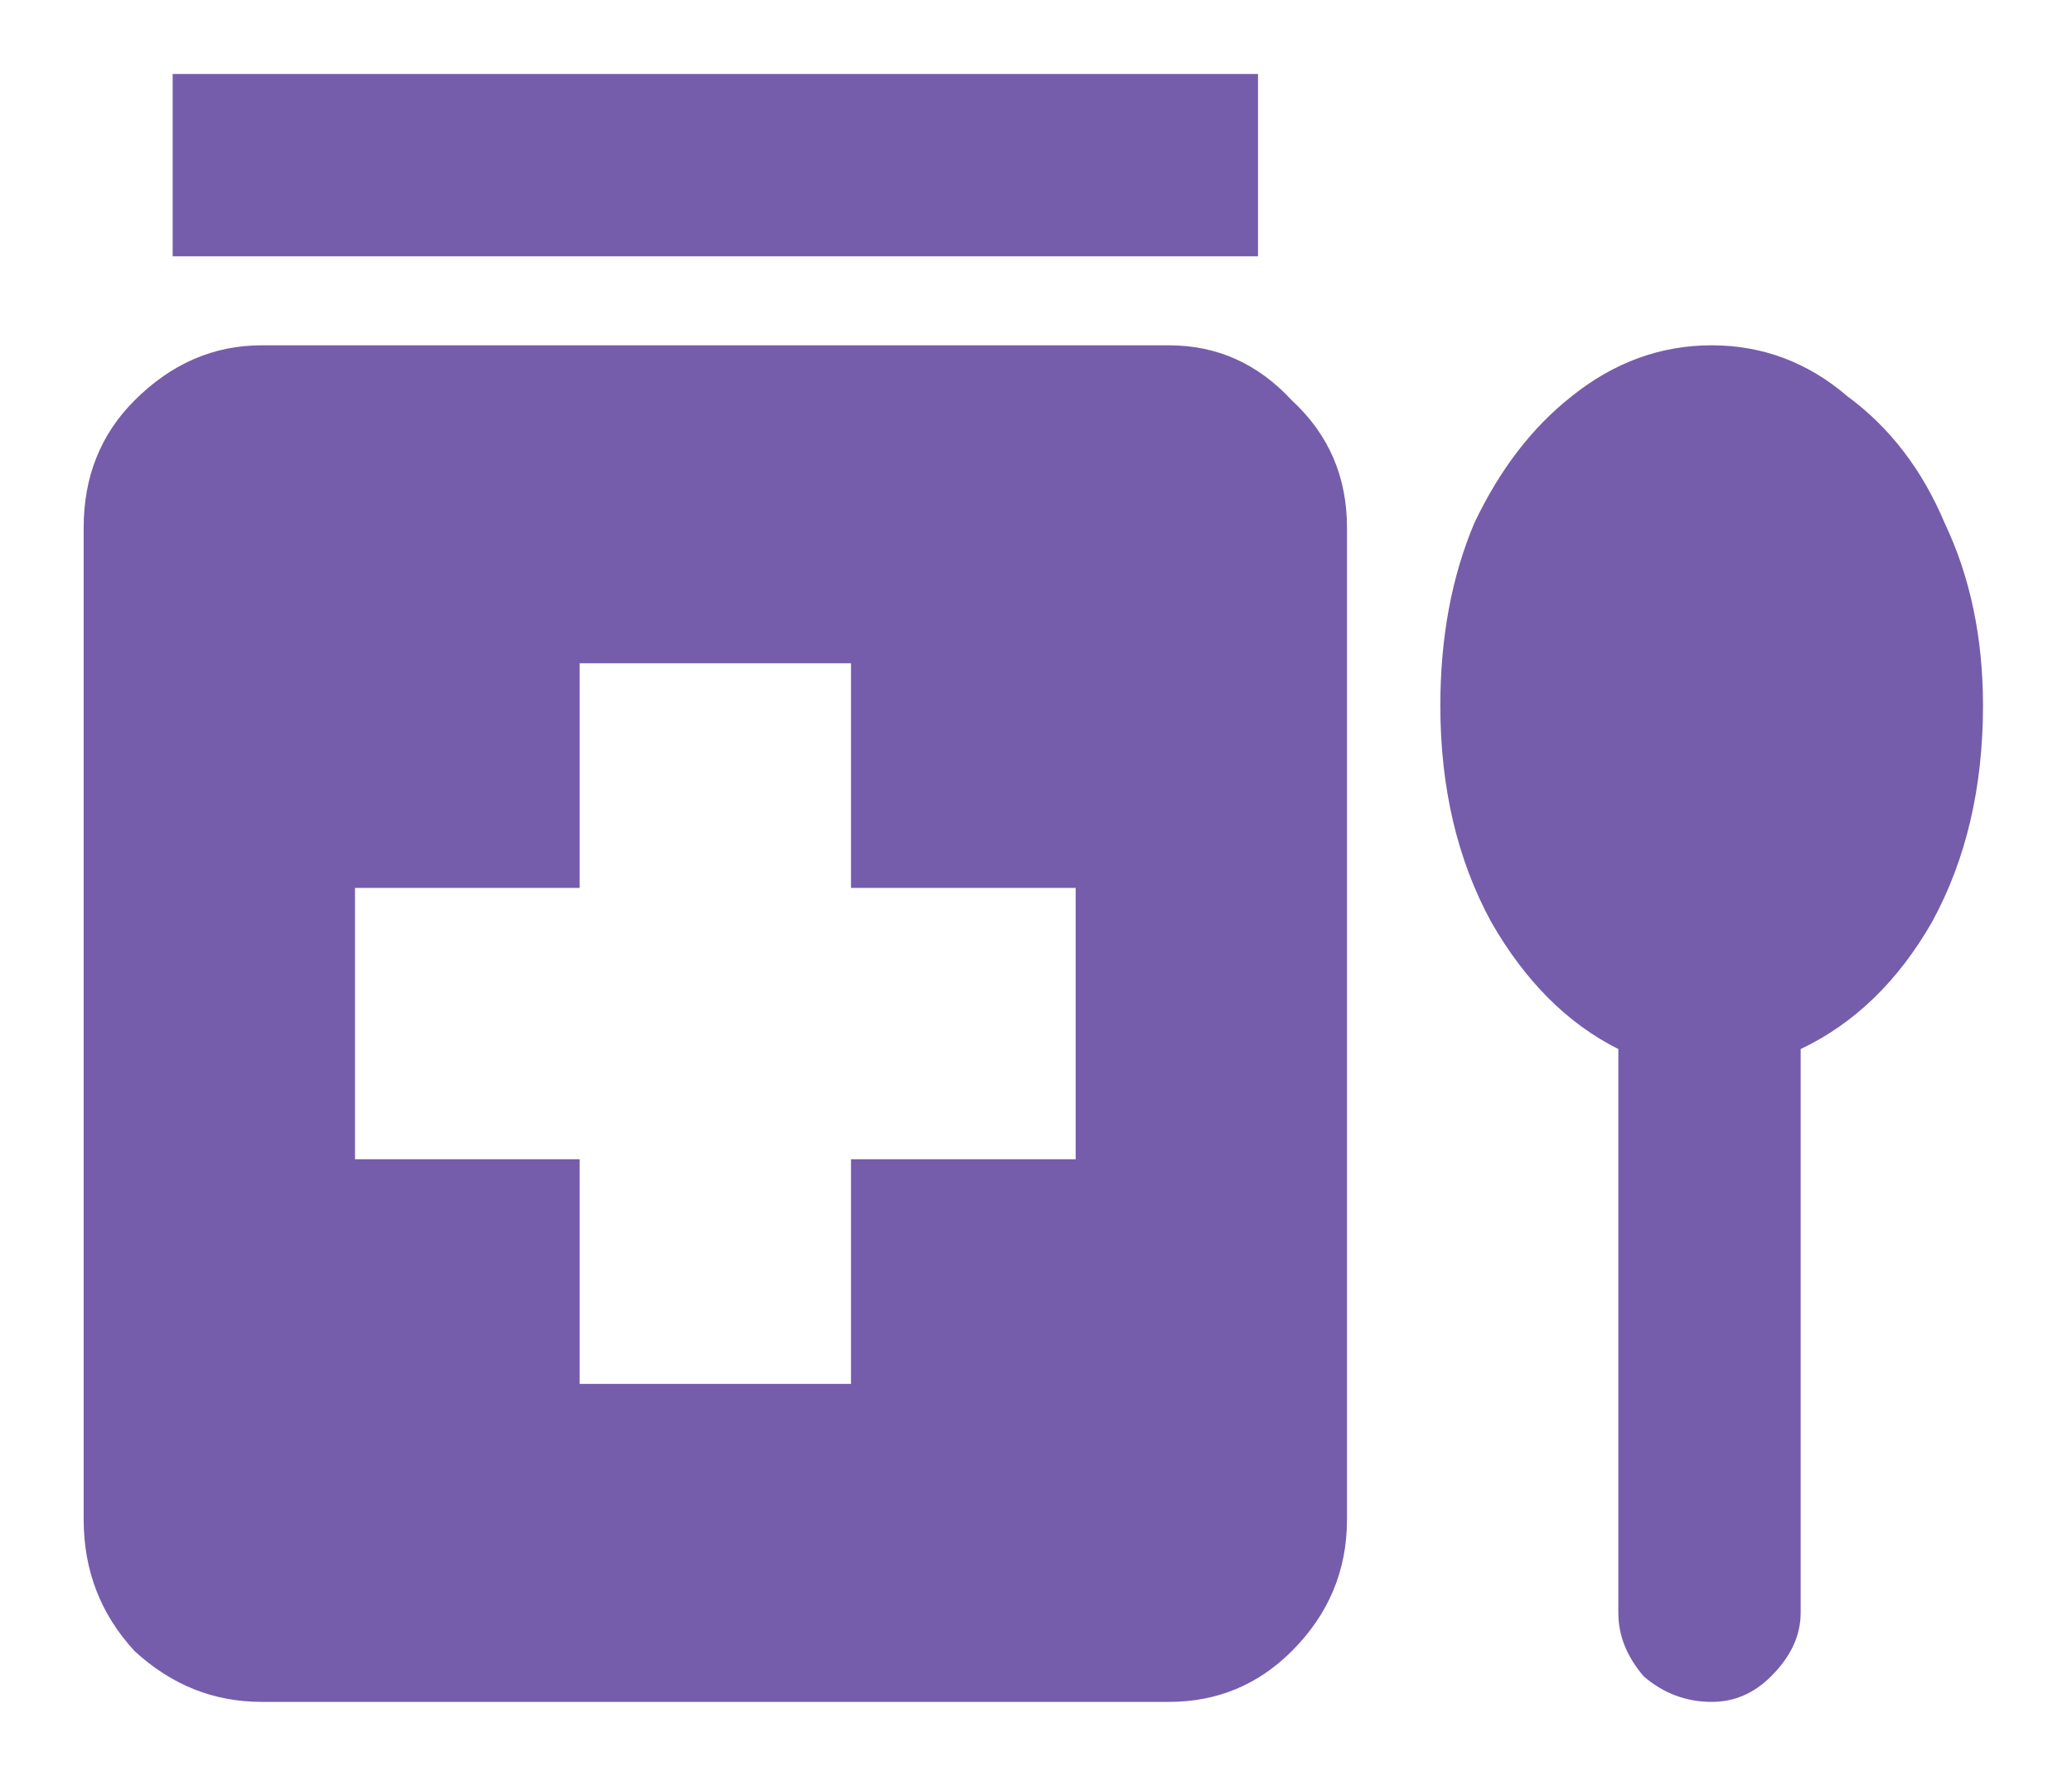 <svg width="21" height="18" viewBox="0 0 21 18" fill="none" xmlns="http://www.w3.org/2000/svg">
<path d="M1.75 0.75H12.75V2.598H1.75V0.75ZM11.848 3.5H2.652C2.165 3.5 1.736 3.686 1.363 4.059C1.02 4.402 0.848 4.832 0.848 5.348V15.402C0.848 15.918 1.02 16.362 1.363 16.734C1.736 17.078 2.165 17.25 2.652 17.25H11.848C12.335 17.25 12.75 17.078 13.094 16.734C13.466 16.362 13.652 15.918 13.652 15.402V5.348C13.652 4.832 13.466 4.402 13.094 4.059C12.75 3.686 12.335 3.5 11.848 3.5ZM10.902 11.75H8.625V14.027H5.875V11.75H3.598V9H5.875V6.723H8.625V9H10.902V11.75ZM17.348 3.5C16.832 3.5 16.359 3.672 15.93 4.016C15.529 4.331 15.199 4.76 14.941 5.305C14.712 5.849 14.598 6.465 14.598 7.152C14.598 7.983 14.77 8.714 15.113 9.344C15.457 9.945 15.887 10.375 16.402 10.633V16.348C16.402 16.577 16.488 16.792 16.66 16.992C16.861 17.164 17.09 17.25 17.348 17.25C17.577 17.25 17.777 17.164 17.949 16.992C18.15 16.792 18.25 16.577 18.25 16.348V10.633C18.794 10.375 19.238 9.945 19.582 9.344C19.926 8.714 20.098 7.983 20.098 7.152C20.098 6.465 19.969 5.849 19.711 5.305C19.482 4.76 19.152 4.331 18.723 4.016C18.322 3.672 17.863 3.5 17.348 3.5Z" fill="#755DAB"/>
</svg>
